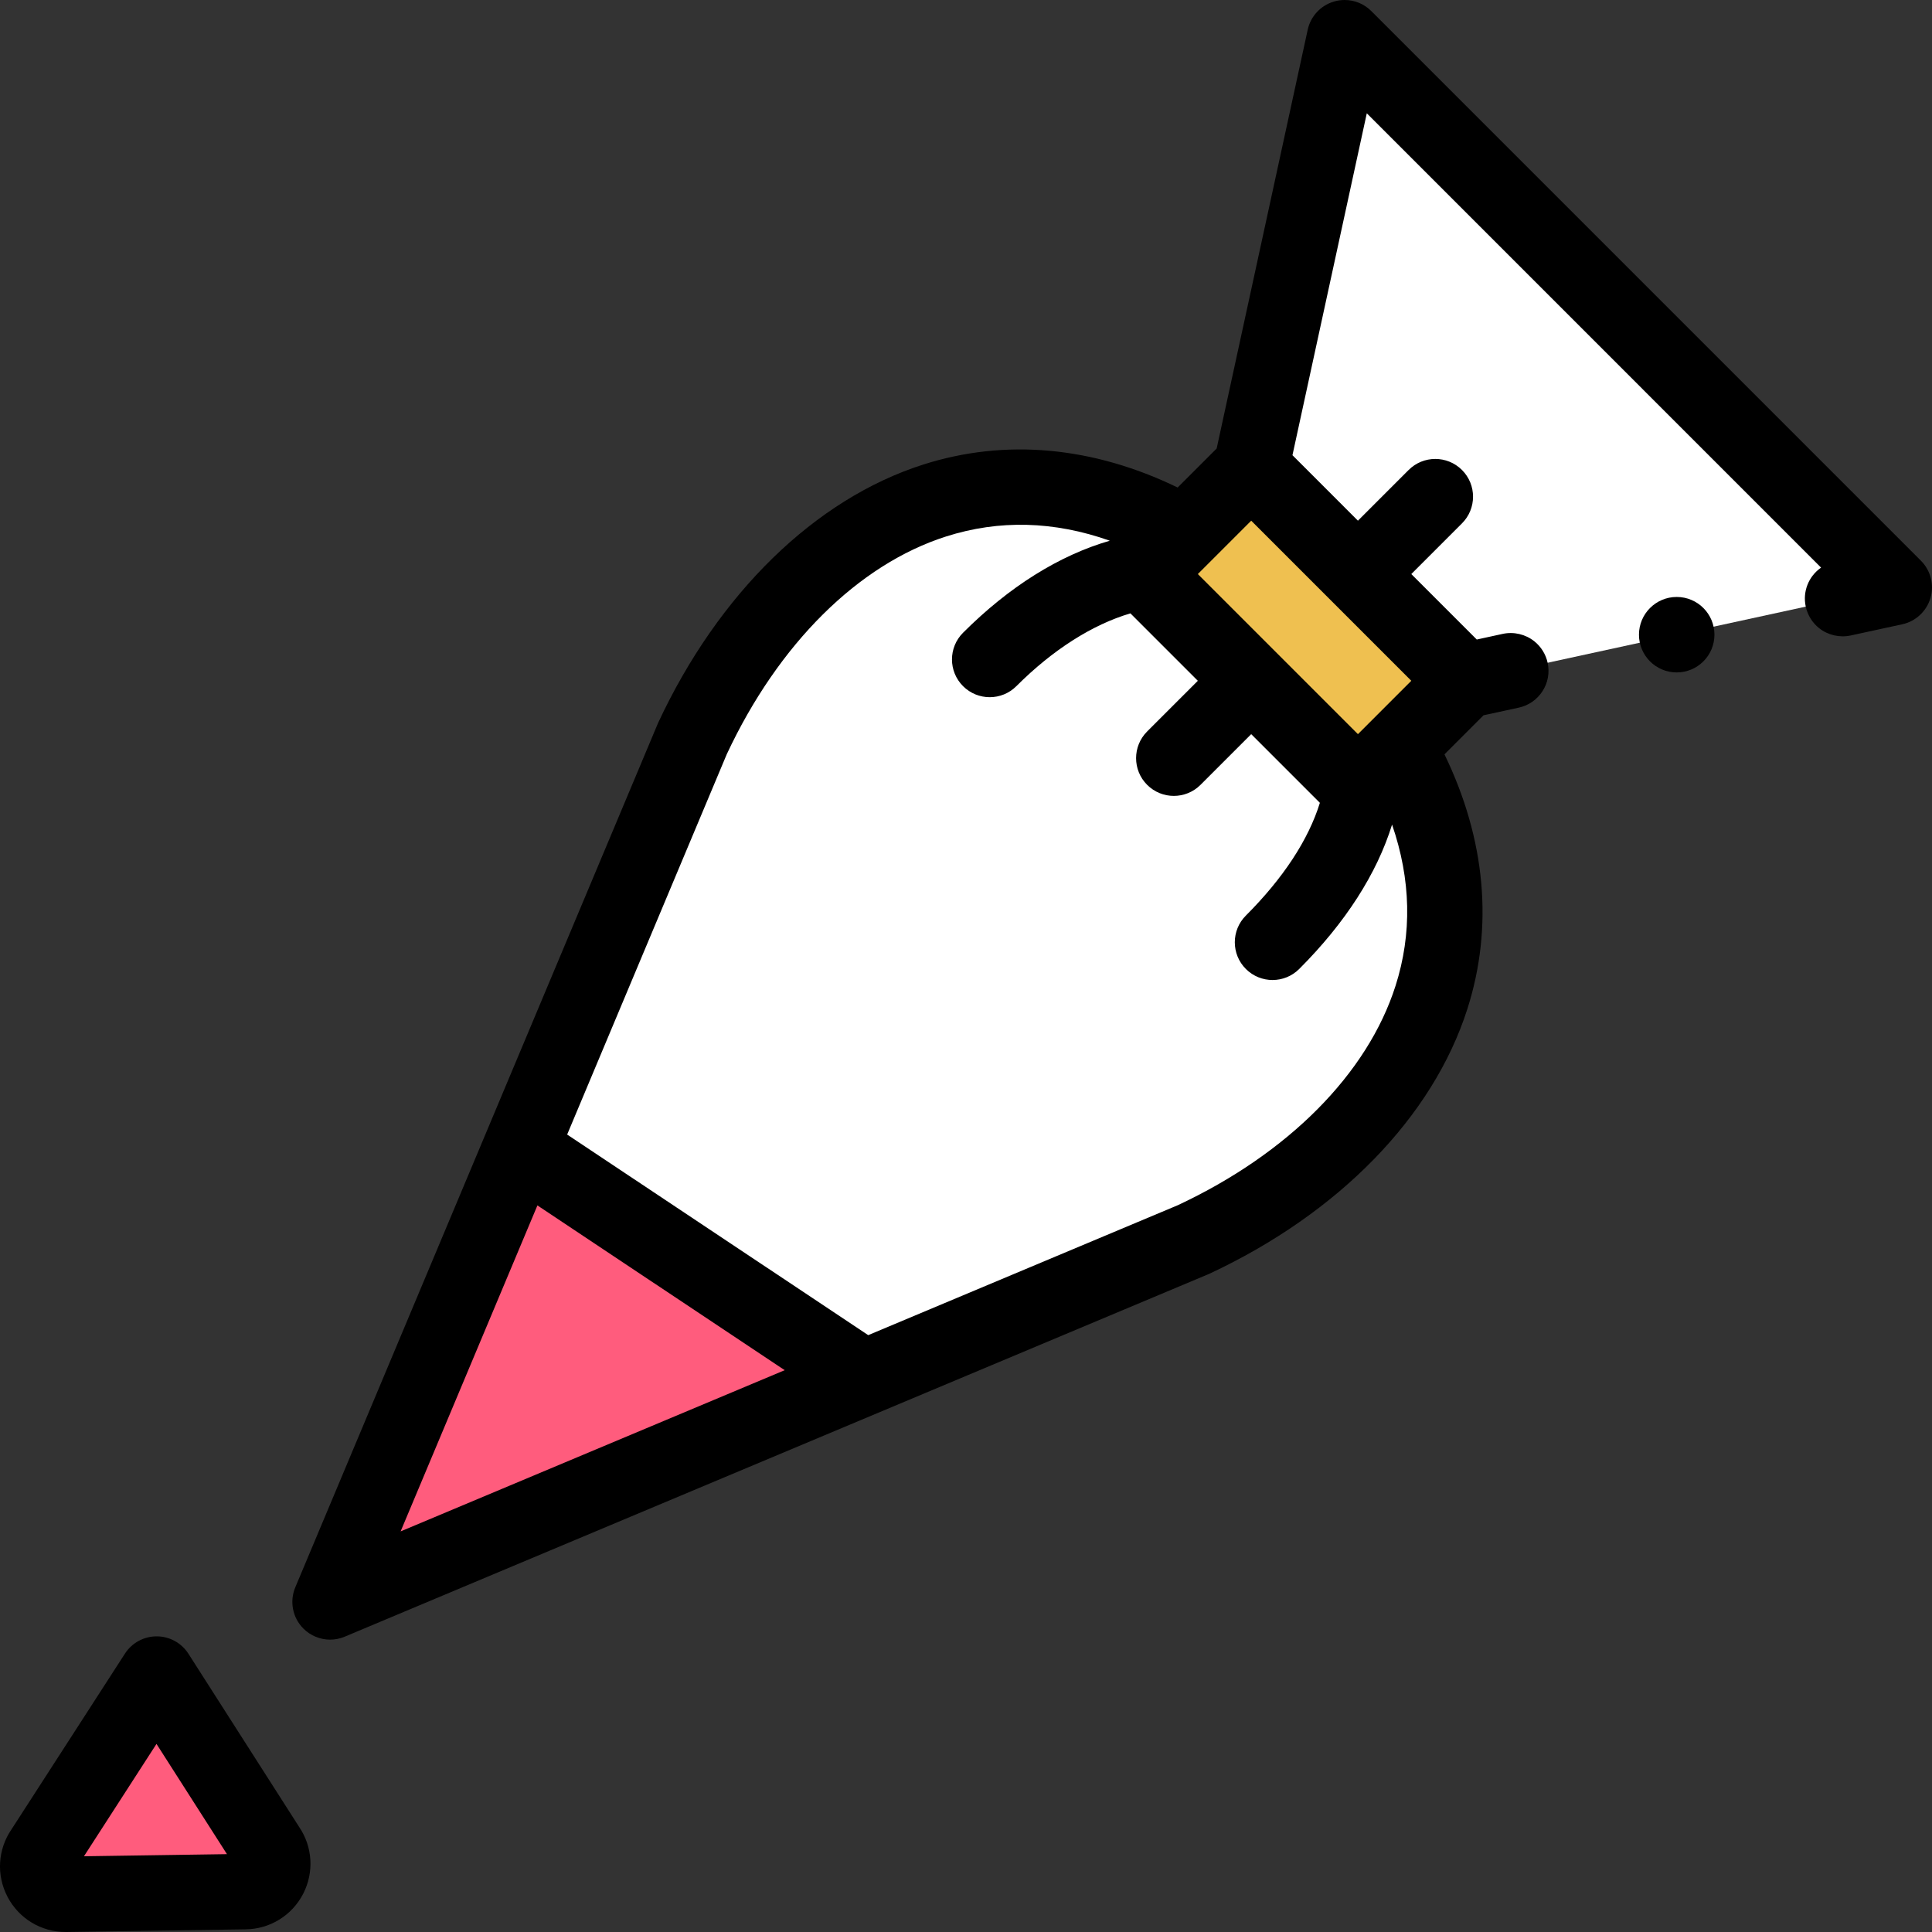 <svg id="Capa_1" enable-background="new 0 0 512 512" height="512" viewBox="0 0 512 512" width="512" xmlns="http://www.w3.org/2000/svg"><rect x="0" y="0" width="512" height="512" fill="#333333" stroke="none"/><g><path d="m345.726 166.271c68.589 68.589 32.593 133.293-29.525 162.261l-228.72 95.986 95.985-228.721c28.968-62.119 93.671-98.116 162.26-29.526z" fill="#fff"/><path d="m325.726 126.271h40v80h-40z" fill="#efc050" transform="matrix(.707 -.707 .707 .707 -16.311 293.164)"/><path d="m356.333 10 145.663 145.664-113.844 24.749-56.568-56.569z" fill="#fff"/><path d="m11.37 490.347 30.143-46.697 29.415 46.011c3.423 4.865-.015 11.573-5.963 11.635l-47.49.704c-6.028.062-9.588-6.733-6.105-11.653z" fill="#ff5c7d"/><path d="m229.008 365.12-141.529 59.4 50.409-120.11z" fill="#ff5c7d"/><g><path d="m509.066 148.59-145.66-145.66c-1.89-1.89-4.4-2.93-7.06-2.93-.96 0-1.91.13-2.83.41-3.51 1.029-6.18 3.89-6.96 7.47l-24.126 110.976-10.34 10.341c-22.507-10.911-45.686-13.027-67.46-6.074-28.602 9.134-54.198 34.083-70.225 68.451-.055.118-96.147 229.076-96.147 229.076-1.572 3.745-.722 8.069 2.149 10.941 1.914 1.913 4.472 2.929 7.074 2.929 1.303 0 2.618-.255 3.867-.779 0 0 228.957-96.092 229.076-96.147 34.368-16.026 59.317-41.623 68.451-70.227 6.952-21.772 4.836-44.951-6.074-67.458l10.351-10.352 9.345-2.026c2.61-.57 4.84-2.12 6.29-4.37 1.44-2.24 1.92-4.92 1.35-7.53-.48-2.24-1.74-4.26-3.53-5.69-2.33-1.859-5.44-2.59-8.36-1.96l-6.886 1.499-17.35-17.35 13.434-13.435c3.905-3.905 3.905-10.237 0-14.143-3.905-3.904-10.237-3.904-14.142 0l-13.434 13.435-17.352-17.355 19.7-90.61 120.389 120.4c-3.33 2.32-4.93 6.37-4.06 10.34.49 2.25 1.74 4.271 3.53 5.7 2.33 1.85 5.45 2.58 8.36 1.95l13.69-2.971c3.57-.779 6.43-3.449 7.47-6.96 1.03-3.511.059-7.301-2.53-9.891zm-191.624 3.539 14.142-14.143 42.426 42.427-14.142 14.142zm-175.021 167.318 65.537 43.665-101.791 42.721zm227.401-58.164c-7.426 23.256-28.442 44.425-57.678 58.103l-82.056 34.438-79.785-53.158 42.309-100.813c13.677-29.236 34.845-50.252 58.101-57.679 14.074-4.493 28.616-4.108 43.397 1.119-13.397 3.877-26.694 12.185-38.898 24.398-3.903 3.907-3.901 10.238.006 14.143 1.953 1.95 4.51 2.926 7.068 2.926 2.561 0 5.121-.978 7.074-2.932 9.632-9.64 20.158-16.318 30.214-19.282l17.867 17.867-13.435 13.434c-3.905 3.905-3.906 10.237 0 14.143 1.953 1.952 4.512 2.929 7.071 2.929s5.119-.977 7.071-2.929l13.435-13.435 18.199 18.199c-3.014 9.755-9.693 19.96-19.617 29.884-3.905 3.905-3.905 10.237 0 14.143 1.953 1.952 4.512 2.929 7.071 2.929s5.119-.977 7.071-2.929c12.25-12.251 20.611-25.308 24.603-38.26 5.018 14.563 5.341 28.891.912 42.762z"/><path d="m49.938 438.264c-1.833-2.867-4.999-4.605-8.403-4.613-.007 0-.015 0-.022 0-3.395 0-6.56 1.724-8.401 4.576l-30.051 46.553c-3.657 5.328-4.07 12.163-1.063 17.901 3.017 5.761 8.903 9.319 15.438 9.319.062 0 .125 0 .187-.001l47.447-.703c6.477-.067 12.336-3.691 15.29-9.456 2.913-5.686 2.486-12.447-1.103-17.714zm-27.687 53.665 19.221-29.776 18.677 29.215z"/><circle cx="444.344" cy="168.2" r="10"/></g></g></svg>